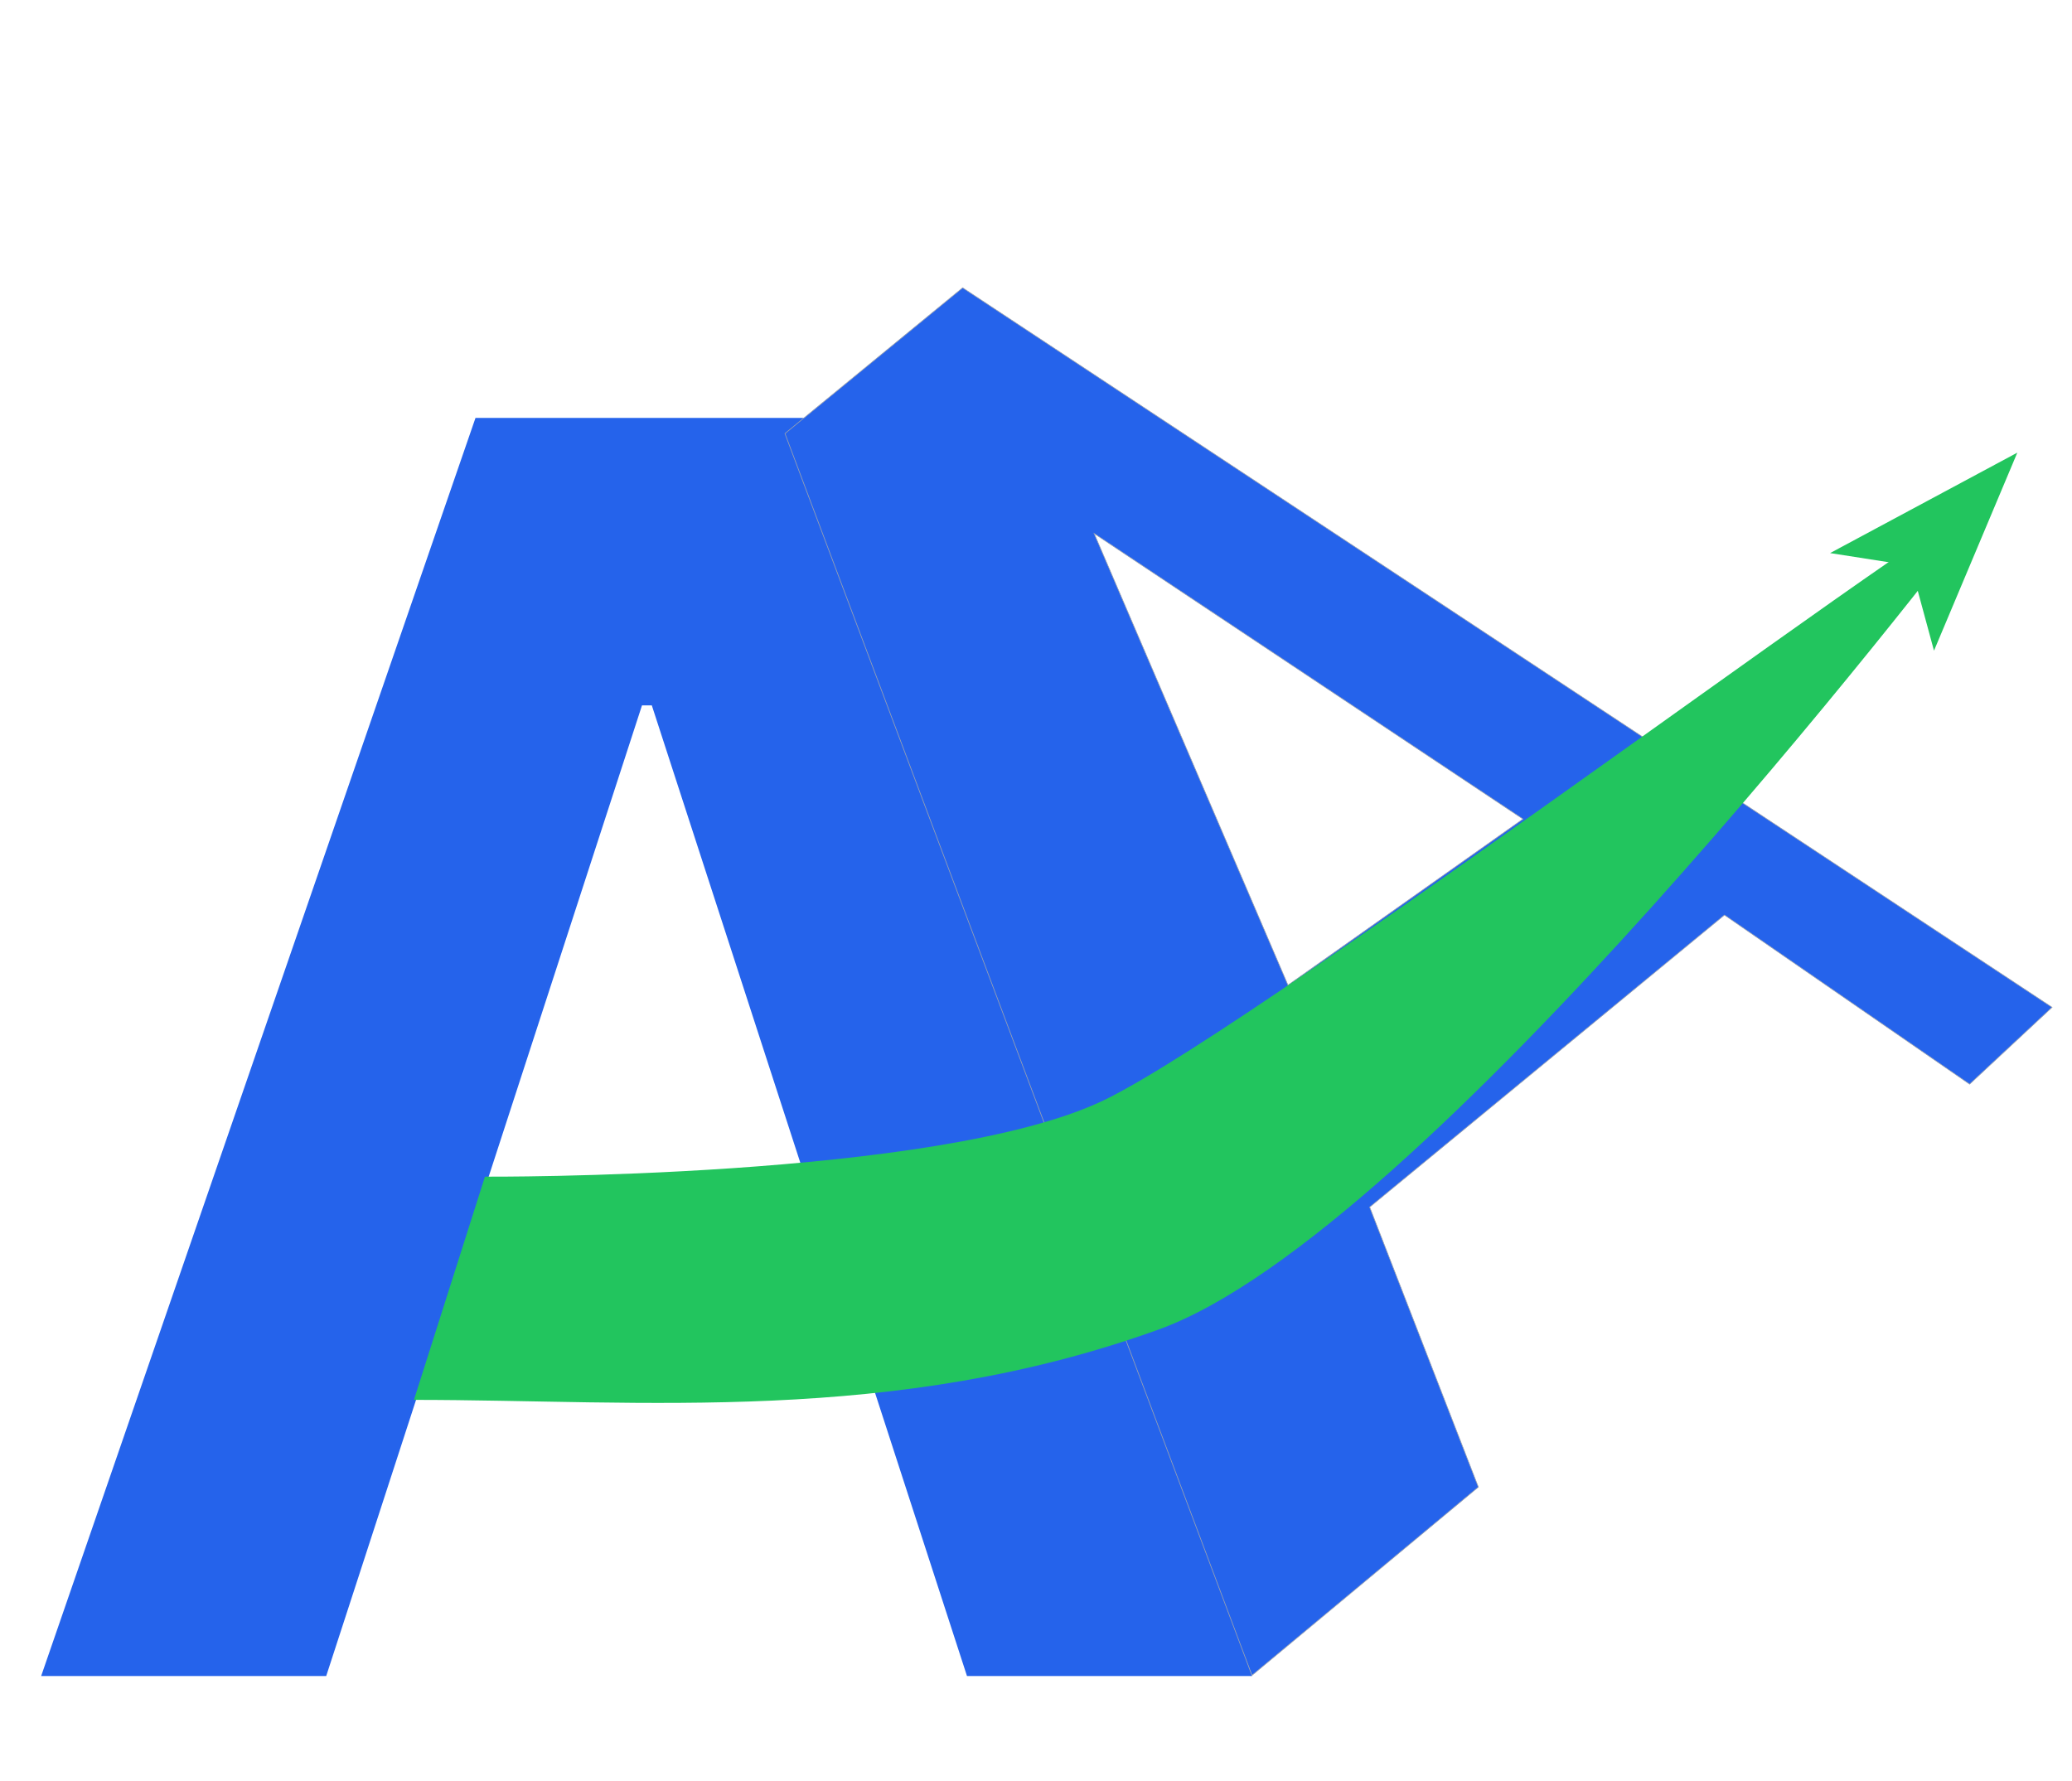 <svg width="3114" height="2677" viewBox="0 0 3114 2677" fill="none" xmlns="http://www.w3.org/2000/svg">
<path d="M490.27 2519H61.861L714.631 628.091H1229.83L1881.68 2519H1453.27L979.617 1060.19H964.844L490.27 2519ZM463.494 1775.75H1475.43V2087.82H463.494V1775.75Z" fill="#2563EB"/>
<path fill-rule="evenodd" clip-rule="evenodd" d="M1881.58 2518.02L1179.7 651.596L1446.76 432.518L3084.04 1513.96L2960.11 1629.48L2591.71 1375.24L2058.47 1814.25L2221.82 2235.02L1881.58 2518.02ZM1644.37 801.833L2288.86 1231L1935.72 1480.67L1644.37 801.833Z" fill="#2563EB" stroke="#9CA3AF"/>
<path d="M622.104 2103.98C965.115 2103.98 1342.25 2142.12 1741.37 1998.21C2140.49 1854.31 2907.49 858.235 2980.37 762.009C3053.26 665.782 1906.22 1535.39 1658.08 1654.05C1409.93 1772.72 728.825 1768.48 728.825 1768.48L622.104 2103.98Z" fill="#22C55E"/>
<g filter="url(#filter0_d_70_35)">
<path d="M2750.45 827.267L3031.82 676.306L2906.59 973.933L2871.95 846.211L2750.45 827.267Z" fill="#22C55E"/>
</g>
<defs>
<filter id="filter0_d_70_35" x="2746.45" y="676.306" width="289.372" height="305.626" filterUnits="userSpaceOnUse" color-interpolation-filters="sRGB">
<feFlood flood-opacity="0" result="BackgroundImageFix"/>
<feColorMatrix in="SourceAlpha" type="matrix" values="0 0 0 0 0 0 0 0 0 0 0 0 0 0 0 0 0 0 127 0" result="hardAlpha"/>
<feOffset dy="4"/>
<feGaussianBlur stdDeviation="2"/>
<feComposite in2="hardAlpha" operator="out"/>
<feColorMatrix type="matrix" values="0 0 0 0 0 0 0 0 0 0 0 0 0 0 0 0 0 0 0.25 0"/>
<feBlend mode="normal" in2="BackgroundImageFix" result="effect1_dropShadow_70_35"/>
<feBlend mode="normal" in="SourceGraphic" in2="effect1_dropShadow_70_35" result="shape"/>
</filter>
</defs>
</svg>
